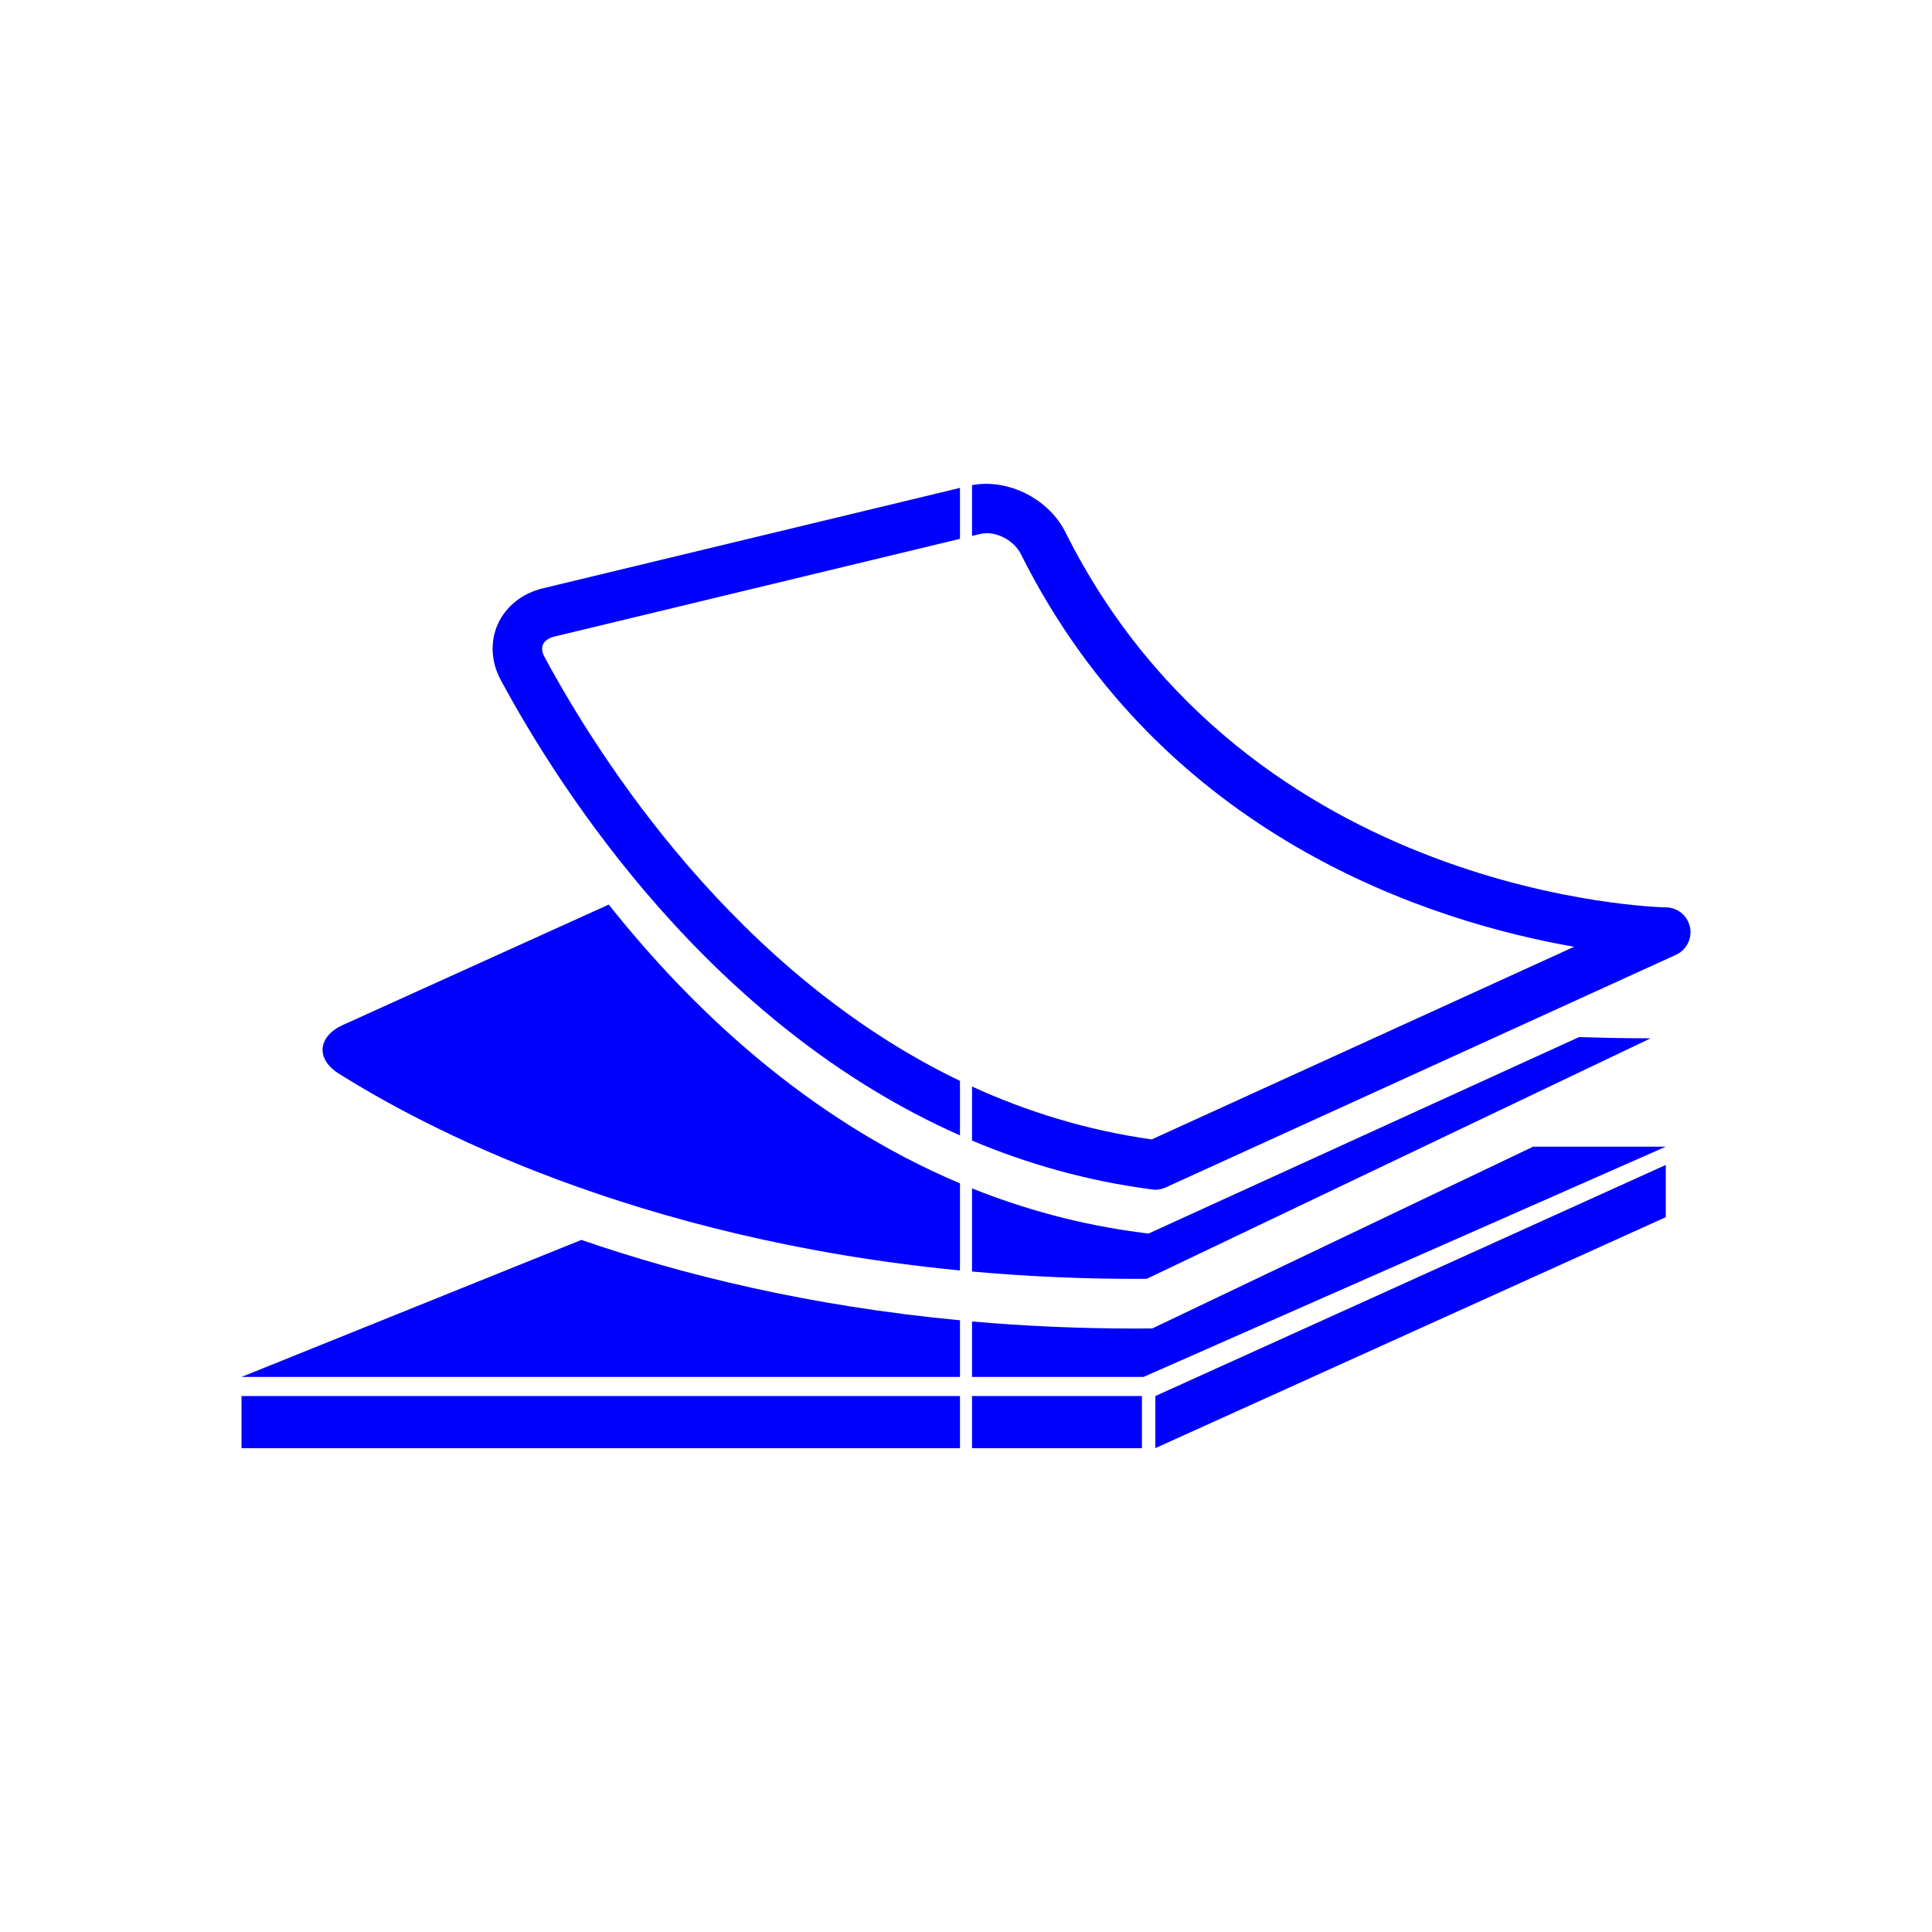 <svg width="400" height="400" viewBox="0 0 400 400" fill="none" xmlns="http://www.w3.org/2000/svg">
<path style="fill:#0000FF;" d="M198.75,299.826H50v-10.791h148.75V299.826z M70.081,222.235
	c17.358,10.969,61.193,34.258,128.669,40.797v-18.03c-31.819-13.425-55.924-36.571-72.715-57.718l-55.058,24.933
	C65.825,214.55,65.299,219.203,70.081,222.235z M198.75,235.068v-11.284c-46.298-22.277-74.57-66.523-86.06-87.851
	c-0.328-0.654-0.673-1.602-0.275-2.506c0.353-0.75,1.203-1.352,2.351-1.628l83.984-20.242v-10.546l-86.388,20.803
	c-4.255,1.025-7.658,3.756-9.312,7.435c-1.603,3.628-1.378,7.839,0.628,11.544C116.086,163.814,147.167,212.238,198.75,235.068z
	 M198.75,273.352c-31.187-2.948-57.376-9.391-78.376-16.641L50,285.08h148.75V273.352z"/>
<path style="fill:#0000FF;" d="M237.397,264.773c-12.711,0.071-24.748-0.492-36.147-1.518v-17.214
	c10.807,4.33,22.48,7.536,35.044,9.164l1.456,0.206l89.154-40.687c9.216,0.275,14.824,0.25,14.824,0.25L237.397,264.773z
	 M201.25,299.826h35.172v-10.791H201.25V299.826z M238.575,275.036l-3.429,0.025c-11.878,0-23.177-0.525-33.896-1.464v11.483h35.5
	l108.133-47.674h-27.466L238.575,275.036z M349.887,191.938c-0.5-2.352-2.551-4.057-4.955-4.076
	c-0.878,0-86.403-1.833-124.36-77.695c-3.467-6.915-11.874-11.132-19.322-9.721v10.509l1.697-0.409
	c0.428-0.103,0.903-0.148,1.376-0.148c2.835,0,5.808,1.853,7.065,4.378c29.439,58.787,85.297,76.137,114.516,81.245l-87.456,39.885
	c-13.466-1.897-25.856-5.762-37.198-10.95v11.189c11.451,4.821,23.882,8.38,37.325,10.126c0.225,0.026,0.422,0.051,0.648,0.051
	c0.731,0,1.456-0.18,2.129-0.481l105.656-48.166C349.187,196.675,350.387,194.29,349.887,191.938z M239.203,299.82L344.882,252
	v-10.812l-105.679,47.847V299.82z"/>
</svg>
